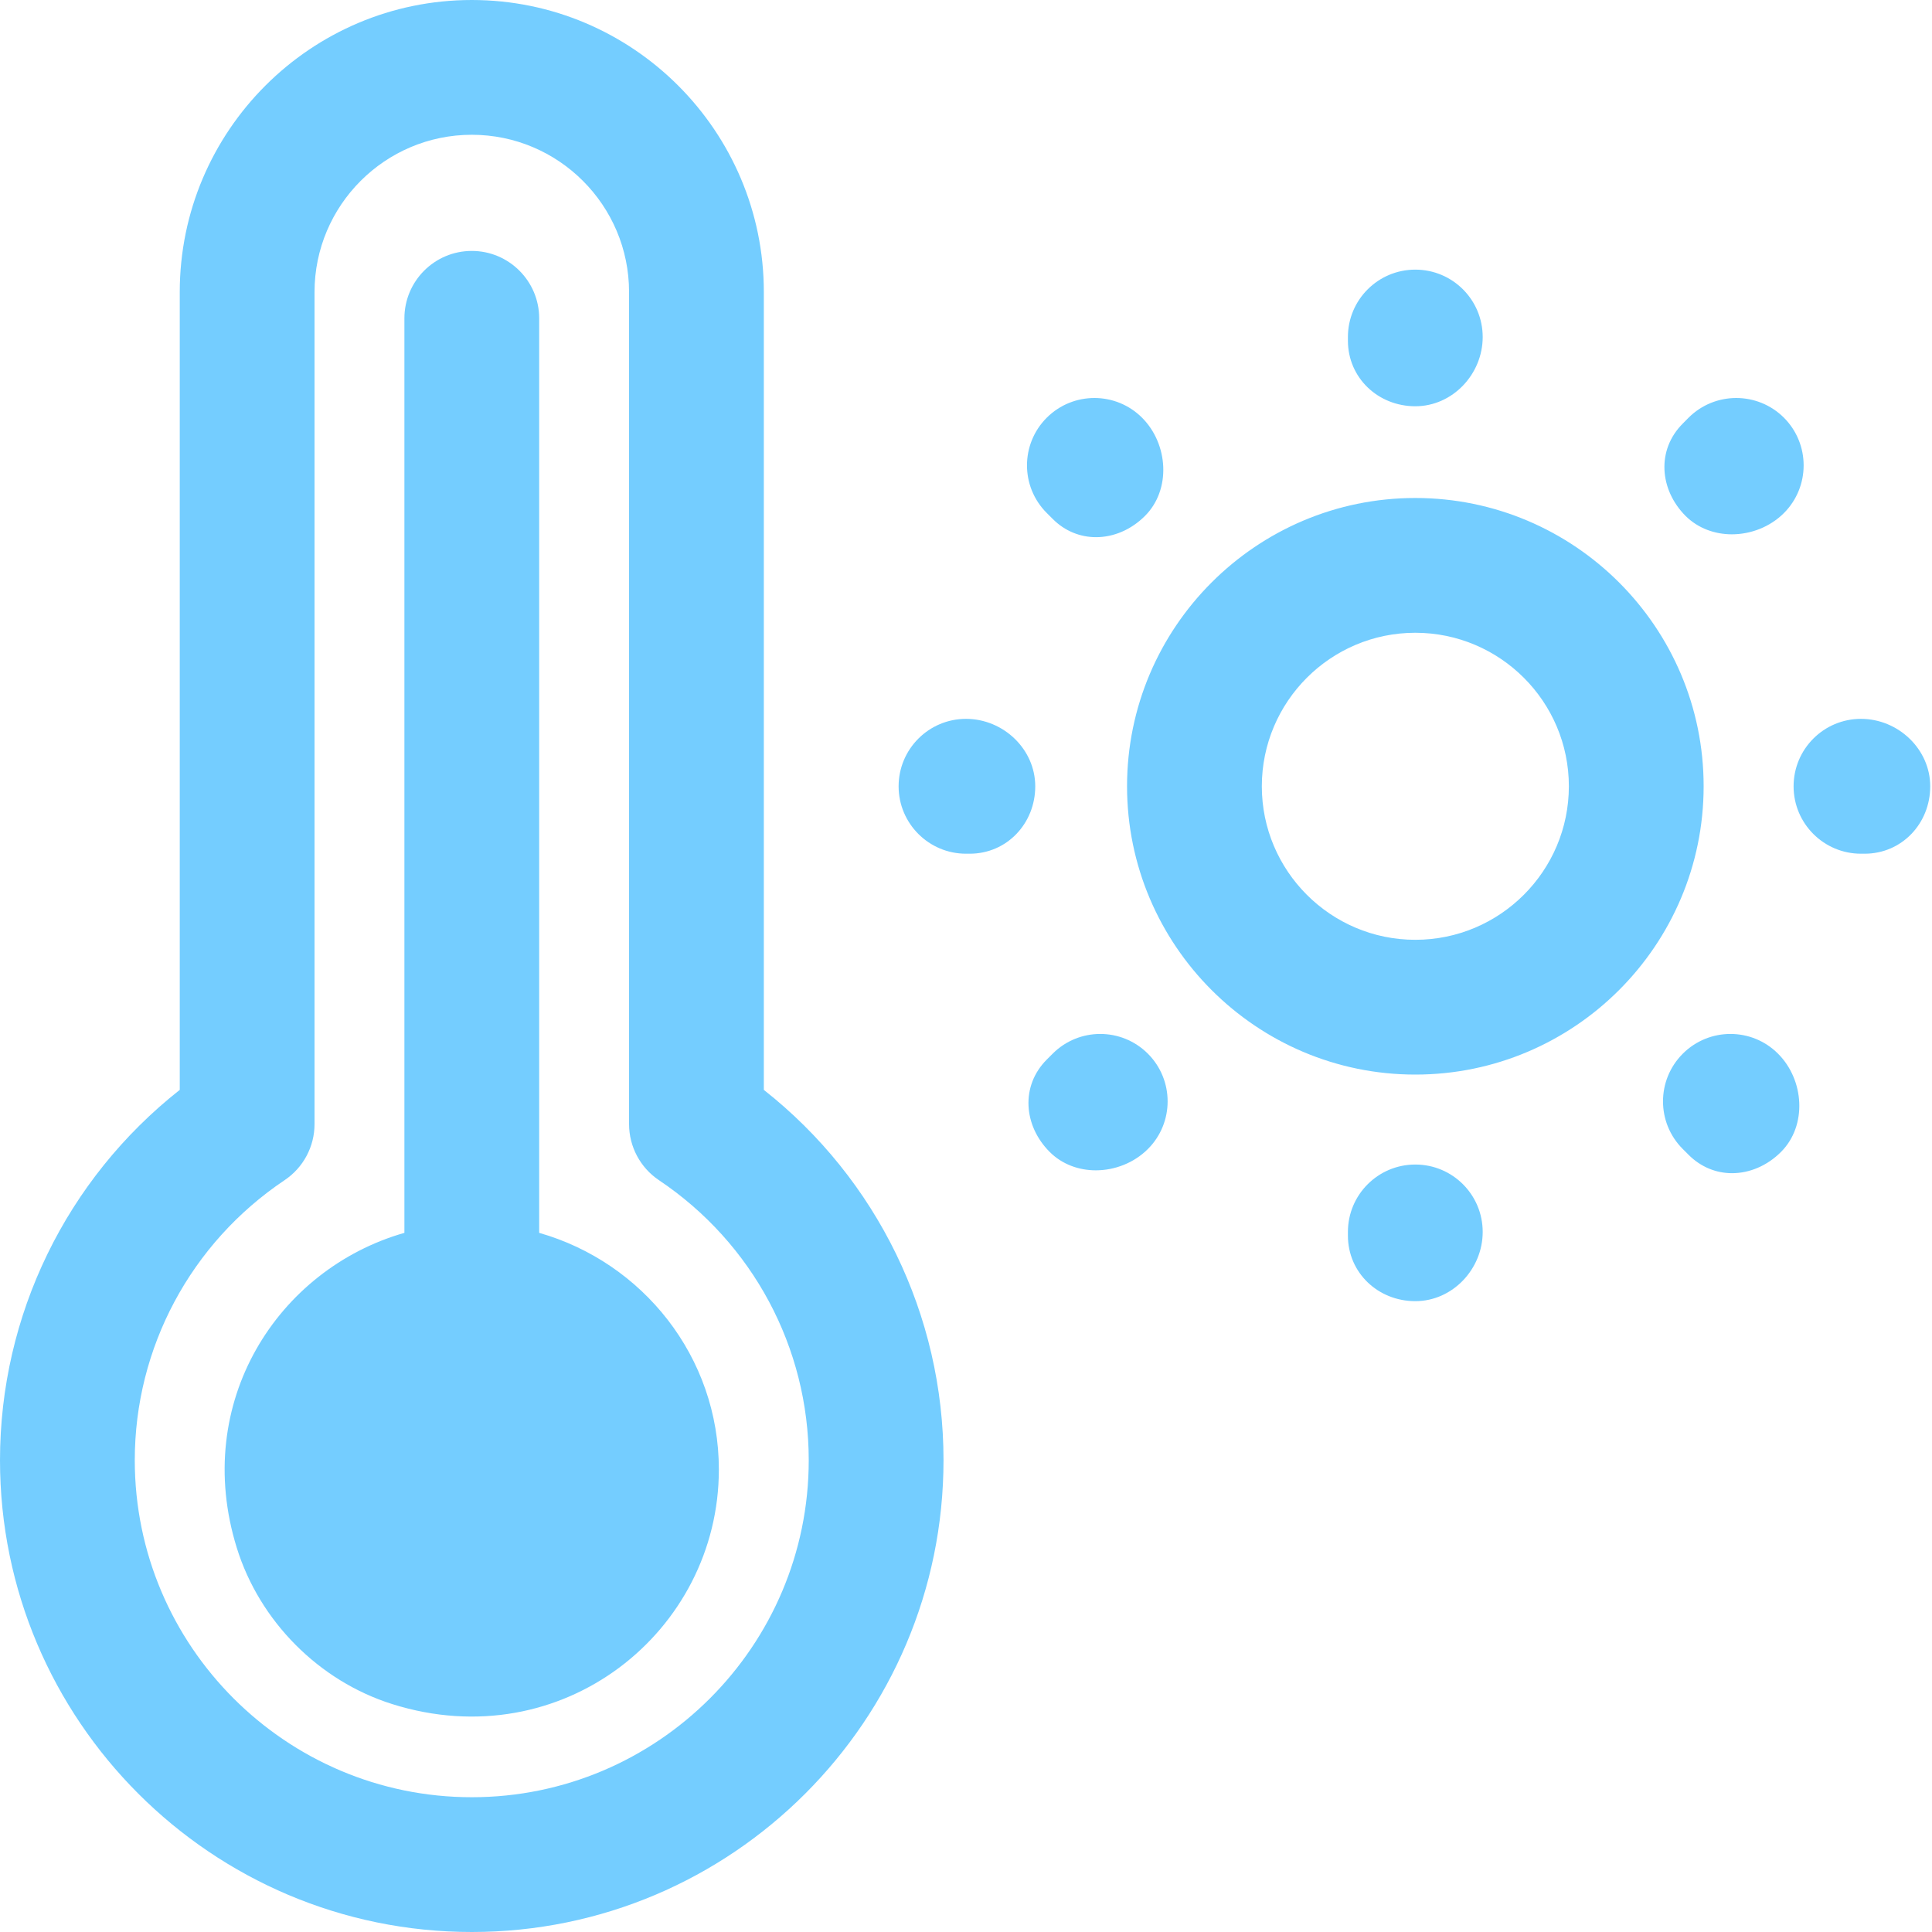 <svg width="25" height="25" viewBox="0 0 25 25" fill="none" xmlns="http://www.w3.org/2000/svg">
<path d="M9.884 14.103V3.779C9.884 1.695 8.189 0 6.105 0C4.021 0 2.326 1.695 2.326 3.779V14.103C0.861 15.258 0 17.016 0 18.895C0 22.262 2.738 25 6.105 25C9.471 25 12.209 22.262 12.209 18.895C12.21 17.016 11.348 15.257 9.884 14.103ZM6.105 23.256C3.7 23.256 1.744 21.3 1.744 18.895C1.744 17.439 2.47 16.084 3.683 15.271C3.925 15.109 4.07 14.837 4.07 14.546V3.779C4.07 2.657 4.983 1.744 6.105 1.744C7.227 1.744 8.14 2.657 8.14 3.779V14.546C8.14 14.837 8.285 15.109 8.526 15.271C9.74 16.084 10.465 17.439 10.465 18.895C10.465 21.3 8.509 23.256 6.105 23.256H6.105ZM9.302 19.015C9.302 21.112 7.274 22.743 5.076 22.051C4.128 21.753 3.359 20.979 3.064 20.029C2.48 18.147 3.594 16.422 5.233 15.953V4.119C5.233 3.638 5.623 3.247 6.105 3.247C6.586 3.247 6.977 3.638 6.977 4.119V15.953C8.315 16.335 9.302 17.555 9.302 19.015V19.015ZM18.314 6.444C16.257 6.444 14.584 8.117 14.584 10.174C14.584 12.231 16.257 13.905 18.314 13.905C20.372 13.905 22.045 12.231 22.045 10.174C22.045 8.117 20.372 6.444 18.314 6.444ZM18.314 12.161C17.219 12.161 16.328 11.27 16.328 10.175C16.328 9.079 17.219 8.188 18.314 8.188C19.41 8.188 20.301 9.079 20.301 10.174C20.301 11.27 19.41 12.161 18.314 12.161ZM13.545 6.638C13.204 6.298 13.204 5.746 13.545 5.405C13.886 5.065 14.438 5.065 14.778 5.405C15.119 5.746 15.156 6.336 14.816 6.676C14.636 6.856 14.408 6.951 14.183 6.951C13.981 6.951 13.781 6.875 13.621 6.714L13.545 6.638ZM17.442 4.408V4.361C17.442 3.879 17.833 3.489 18.314 3.489C18.796 3.489 19.186 3.879 19.186 4.361C19.186 4.842 18.796 5.257 18.314 5.257C17.833 5.257 17.442 4.89 17.442 4.408V4.408ZM21.812 6.677C21.472 6.336 21.434 5.821 21.775 5.481L21.85 5.405C22.191 5.065 22.743 5.065 23.084 5.405C23.424 5.746 23.424 6.298 23.084 6.639C22.904 6.819 22.655 6.914 22.41 6.914C22.19 6.914 21.974 6.837 21.812 6.677L21.812 6.677ZM24.977 10.175C24.977 10.656 24.61 11.047 24.128 11.047H24.081C23.599 11.047 23.209 10.656 23.209 10.175C23.209 9.693 23.599 9.302 24.081 9.302C24.562 9.302 24.977 9.693 24.977 10.175H24.977ZM14.854 13.635C15.194 13.976 15.194 14.528 14.854 14.868C14.674 15.048 14.425 15.144 14.18 15.144C13.96 15.144 13.744 15.067 13.583 14.906C13.243 14.566 13.205 14.051 13.545 13.711L13.621 13.635C13.961 13.294 14.513 13.294 14.854 13.635L14.854 13.635ZM19.186 15.941C19.186 16.422 18.796 16.837 18.314 16.837C17.833 16.837 17.442 16.47 17.442 15.989V15.941C17.442 15.459 17.833 15.069 18.314 15.069C18.796 15.069 19.186 15.459 19.186 15.941V15.941ZM23.008 13.635C23.349 13.976 23.386 14.566 23.046 14.906C22.866 15.086 22.638 15.181 22.412 15.181C22.211 15.181 22.011 15.104 21.851 14.944L21.775 14.868C21.434 14.528 21.434 13.976 21.775 13.635C22.116 13.294 22.668 13.294 23.008 13.635L23.008 13.635ZM13.396 10.175C13.396 10.656 13.029 11.047 12.548 11.047H12.5C12.019 11.047 11.628 10.656 11.628 10.175C11.628 9.693 12.019 9.302 12.5 9.302C12.982 9.302 13.396 9.693 13.396 10.175H13.396Z" fill="#74CDFF"/>
</svg>

